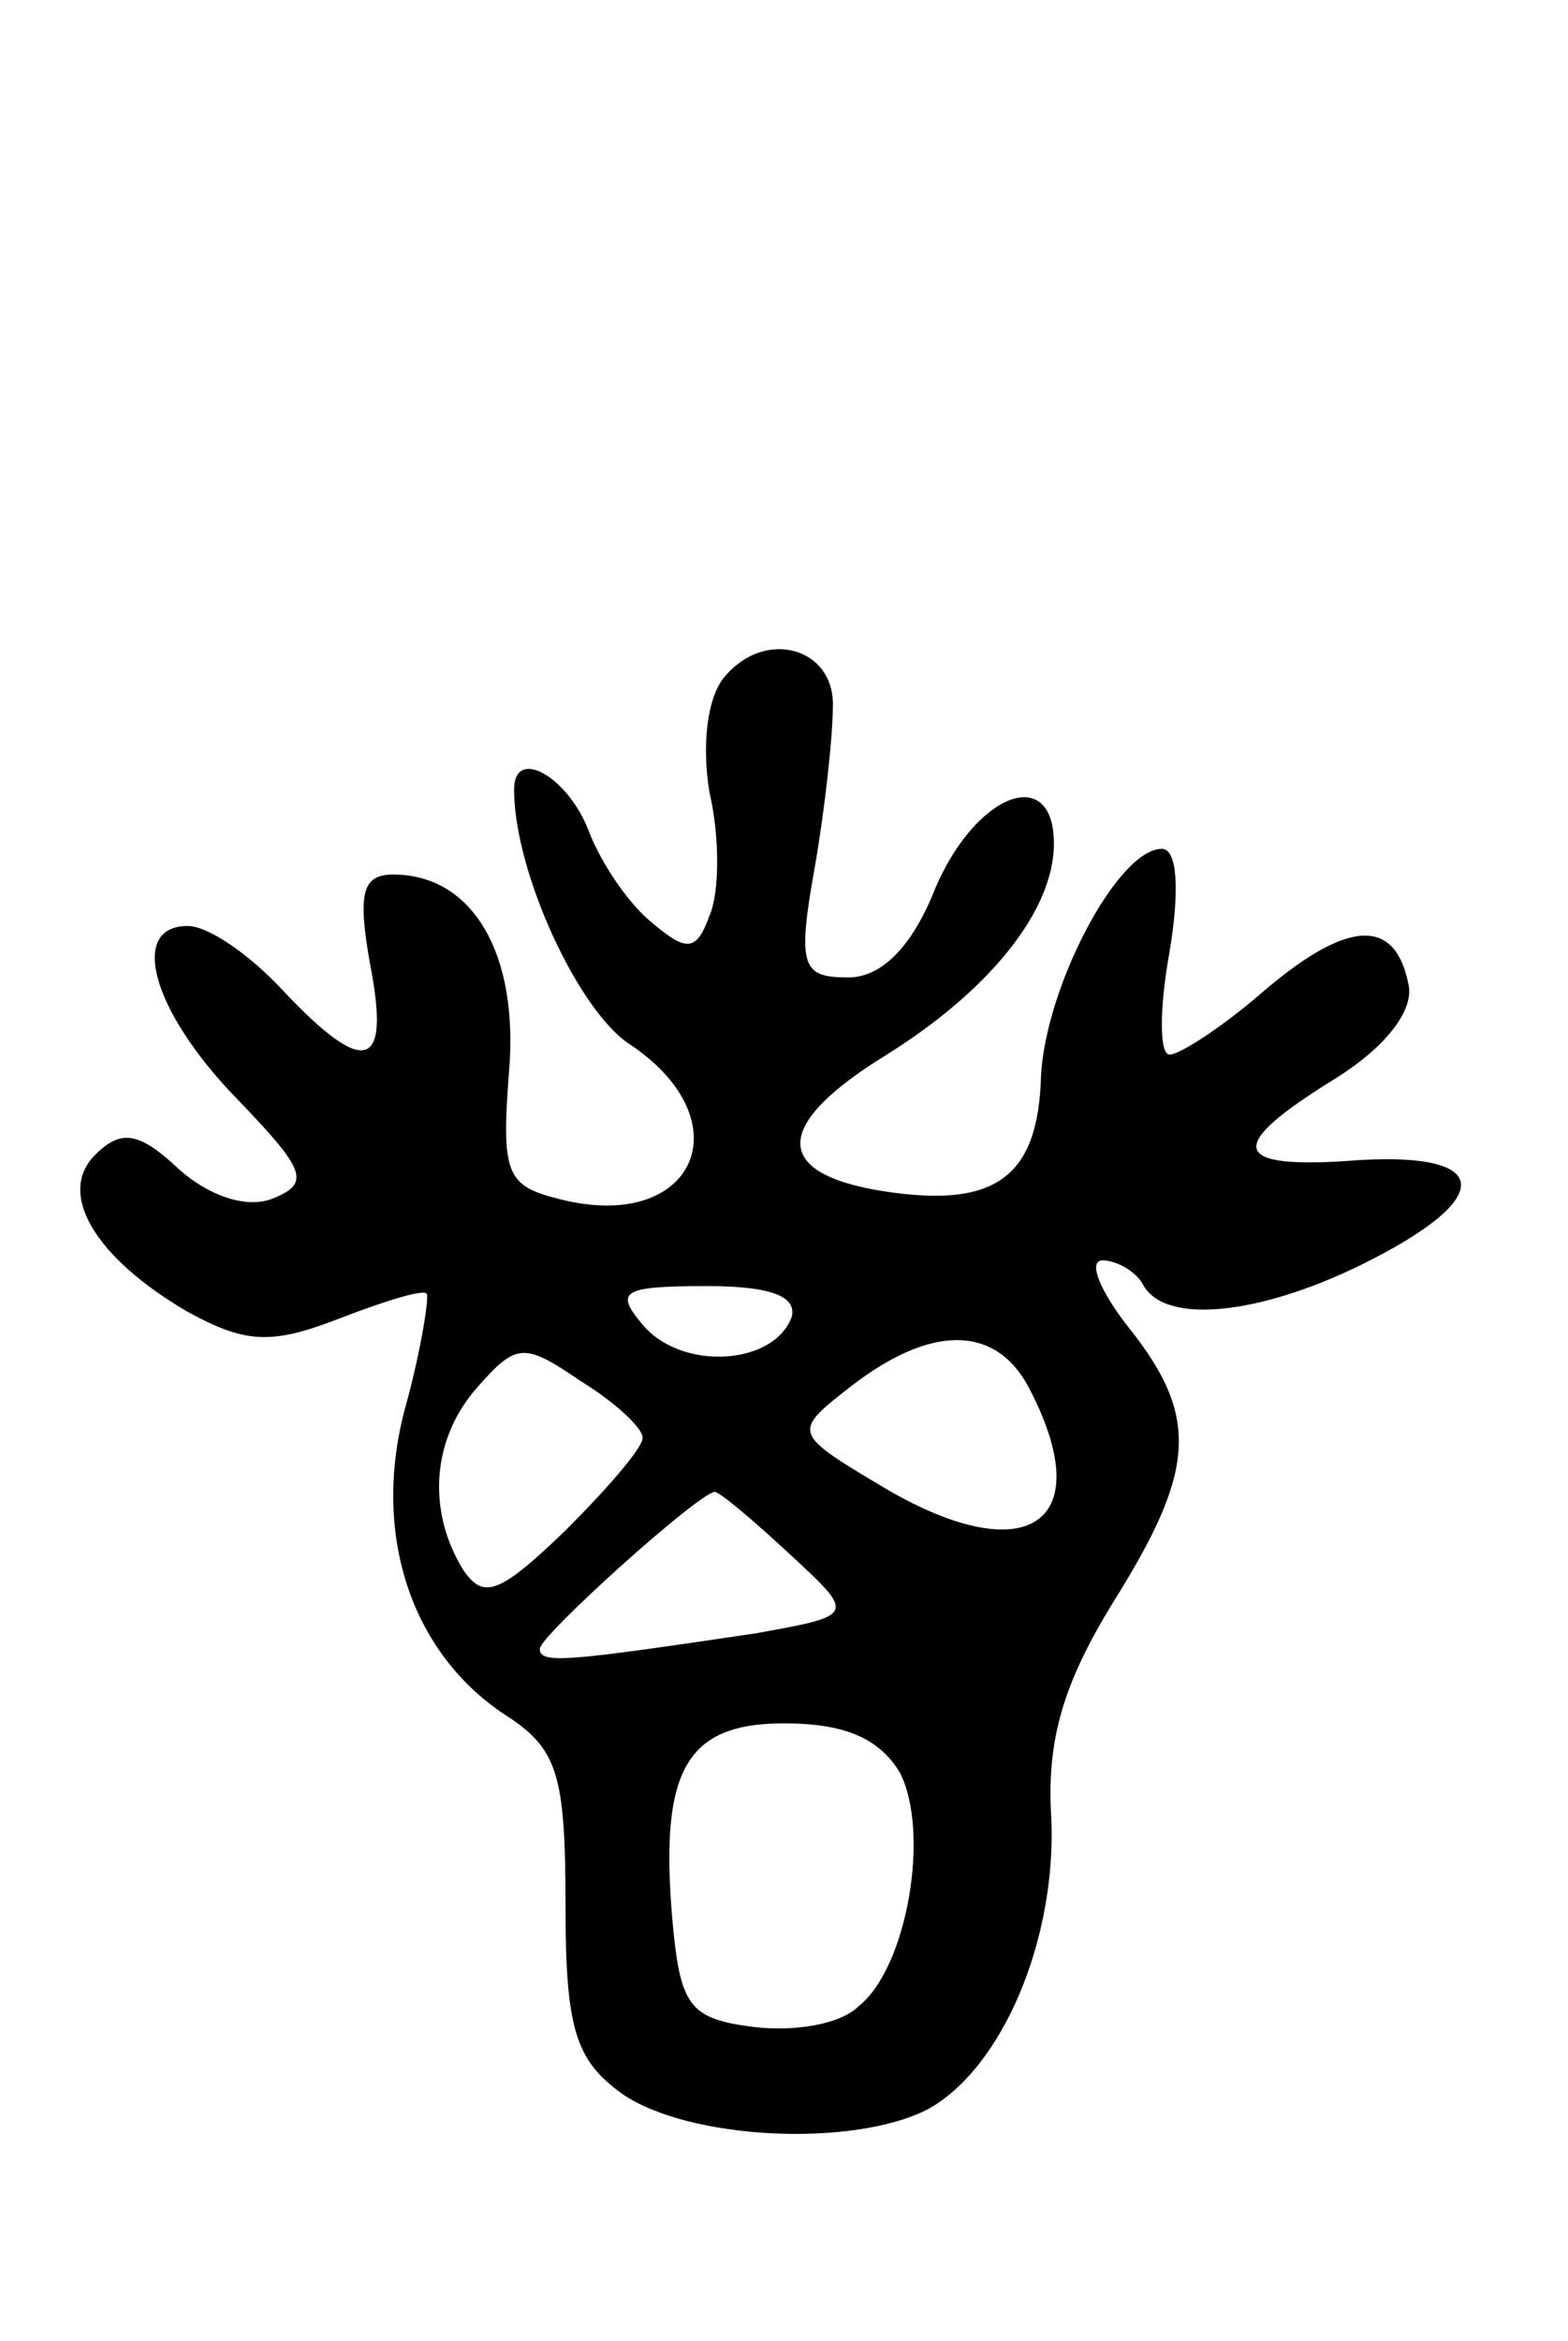 <svg version="1.0" xmlns="http://www.w3.org/2000/svg"
 width="61pt" height="91pt" viewBox="0 0 61 91"
 preserveAspectRatio="xMidYMid meet">
<g transform="translate(0,91) scale(0.1,-0.1)"
fill="#000000" stroke="none">
<path d="M282 647 c-7 -8 -9 -27 -6 -45 4 -17 4 -39 0 -48 -5 -14 -9 -14 -22
-3 -9 7 -20 23 -25 36 -8 21 -29 33 -29 16 0 -32 25 -86 45 -99 45 -30 25 -74
-28 -60 -20 5 -22 10 -19 49 4 46 -14 77 -45 77 -12 0 -14 -7 -9 -35 8 -41 -2
-44 -34 -10 -13 14 -29 25 -37 25 -23 0 -14 -33 19 -67 27 -28 29 -33 14 -39
-10 -4 -25 1 -37 12 -15 14 -22 15 -32 5 -15 -15 0 -40 36 -61 22 -12 32 -13
58 -3 18 7 34 12 35 10 1 -1 -2 -21 -8 -43 -14 -50 2 -97 39 -121 20 -13 23
-23 23 -74 0 -48 4 -60 22 -73 26 -18 90 -21 119 -6 29 16 50 66 48 113 -2 31
5 53 24 84 32 51 34 72 6 107 -11 14 -16 26 -10 26 5 0 13 -4 16 -10 9 -15 45
-11 84 8 53 26 52 44 0 41 -51 -4 -53 5 -9 32 19 12 30 26 28 36 -5 26 -23 26
-56 -2 -16 -14 -33 -25 -37 -25 -4 0 -4 18 0 40 4 24 3 40 -3 40 -17 0 -45
-53 -47 -88 -1 -40 -18 -52 -62 -45 -43 7 -42 26 2 53 40 25 65 56 65 82 0 31
-30 20 -46 -17 -9 -23 -21 -35 -34 -35 -18 0 -20 4 -13 43 4 23 7 51 7 62 1
23 -26 31 -42 12z m26 -249 c-7 -19 -43 -21 -58 -3 -11 13 -8 15 25 15 25 0
35 -4 33 -12z m-58 -47 c0 -4 -14 -20 -30 -36 -26 -25 -32 -27 -40 -15 -14 23
-12 51 6 71 15 17 18 17 40 2 13 -8 24 -18 24 -22z m150 20 c28 -53 0 -72 -55
-40 -37 22 -37 22 -14 40 31 24 56 24 69 0z m-93 -65 c26 -24 26 -24 -13 -31
-74 -11 -84 -12 -84 -6 0 5 61 60 68 61 2 0 15 -11 29 -24z m43 -85 c12 -23 3
-76 -16 -91 -7 -7 -25 -10 -41 -8 -24 3 -28 8 -31 37 -6 62 4 81 43 81 24 0
37 -6 45 -19z"/>
</g>
</svg>
